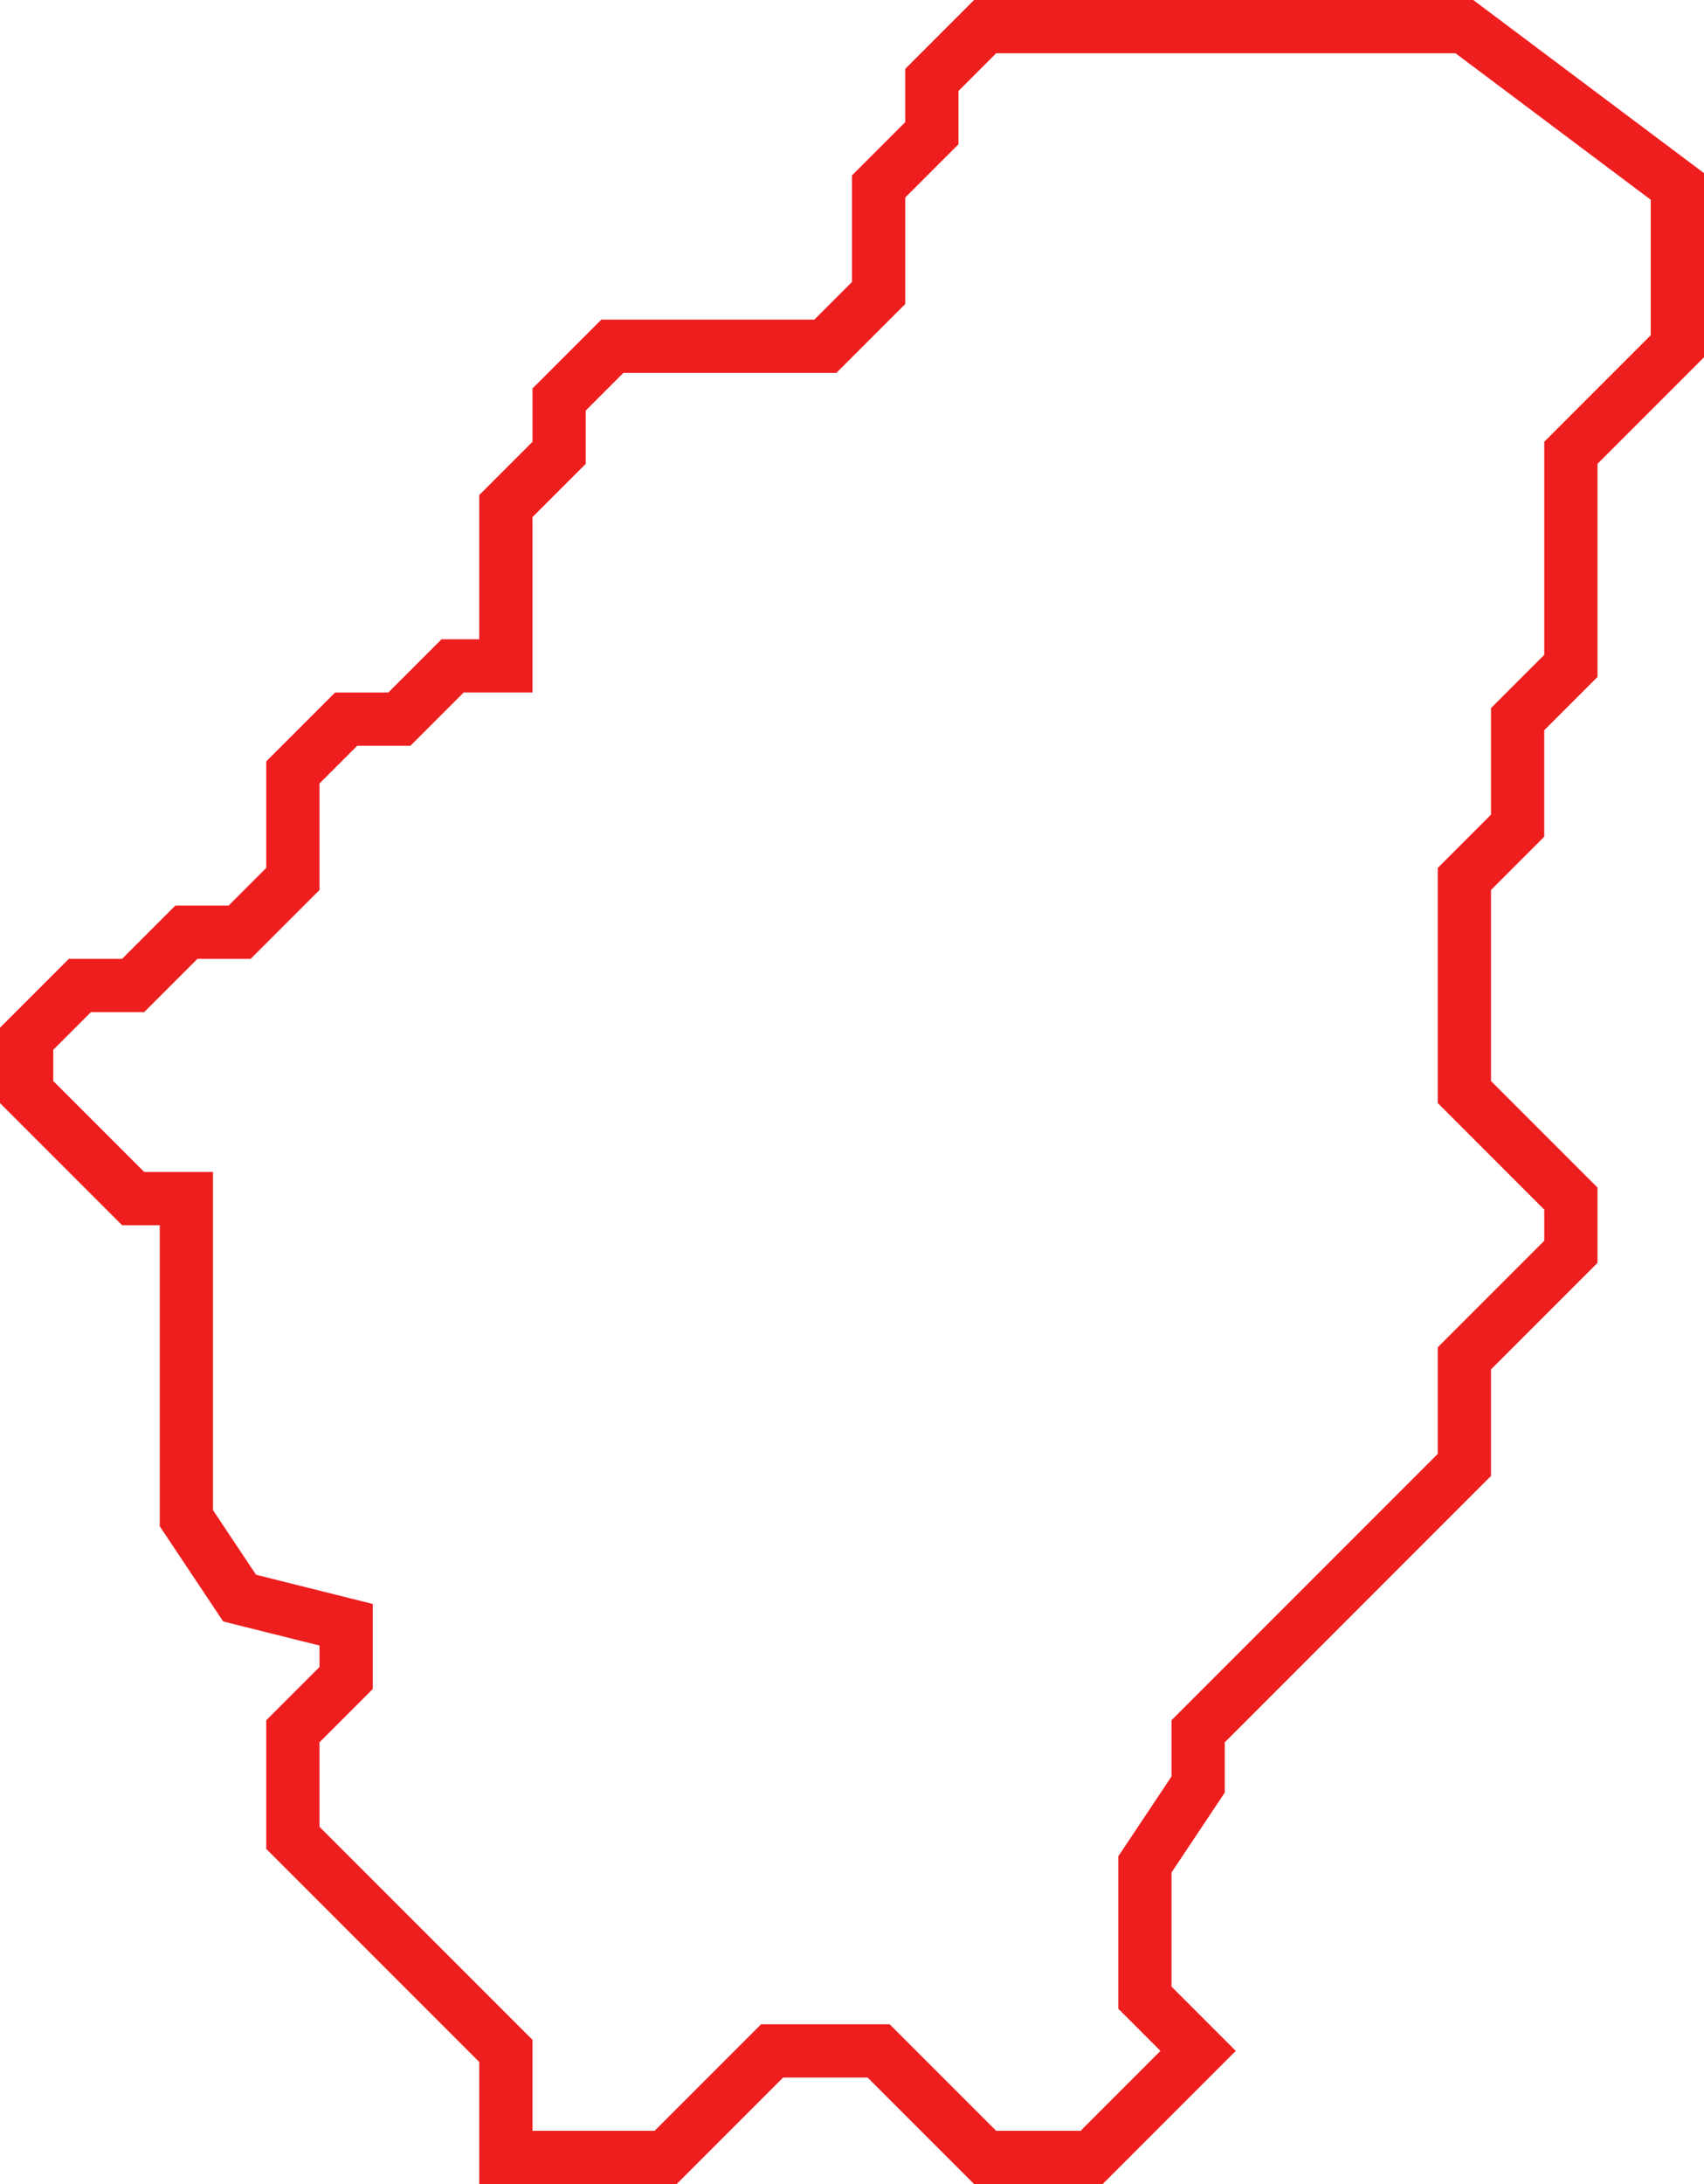 <svg width="32" height="41" viewBox="0 0 32 41" fill="none" xmlns="http://www.w3.org/2000/svg">
<path d="M31.5 6.5V3.5L27.5 0.5H25H18.5L17.5 1.5V2.5L16.5 3.5V5.5L15.5 6.5H11.5L10.5 7.5V8.5L9.5 9.5V12.5H8.5L7.5 13.5H6.5L5.5 14.5V16.5L4.5 17.5H3.5L2.5 18.5H1.5L0.5 19.5V20.5L2.5 22.5H3.5V28.5L4.5 30L6.5 30.5V31.5L5.5 32.5V34.5L9.5 38.5V40.5H10.5H12.5L14.5 38.5H15.5H16.5L18.5 40.5H20.5L21.5 39.5L22.5 38.5L21.5 37.5V35L22.5 33.5V32.5L27.5 27.5V25.5L28.5 24.5L29.5 23.5V22.5L27.5 20.5V16.5L28.5 15.5V13.5L29.5 12.5V8.5L31.5 6.5Z" stroke="#EE1E1E"/>
</svg>
